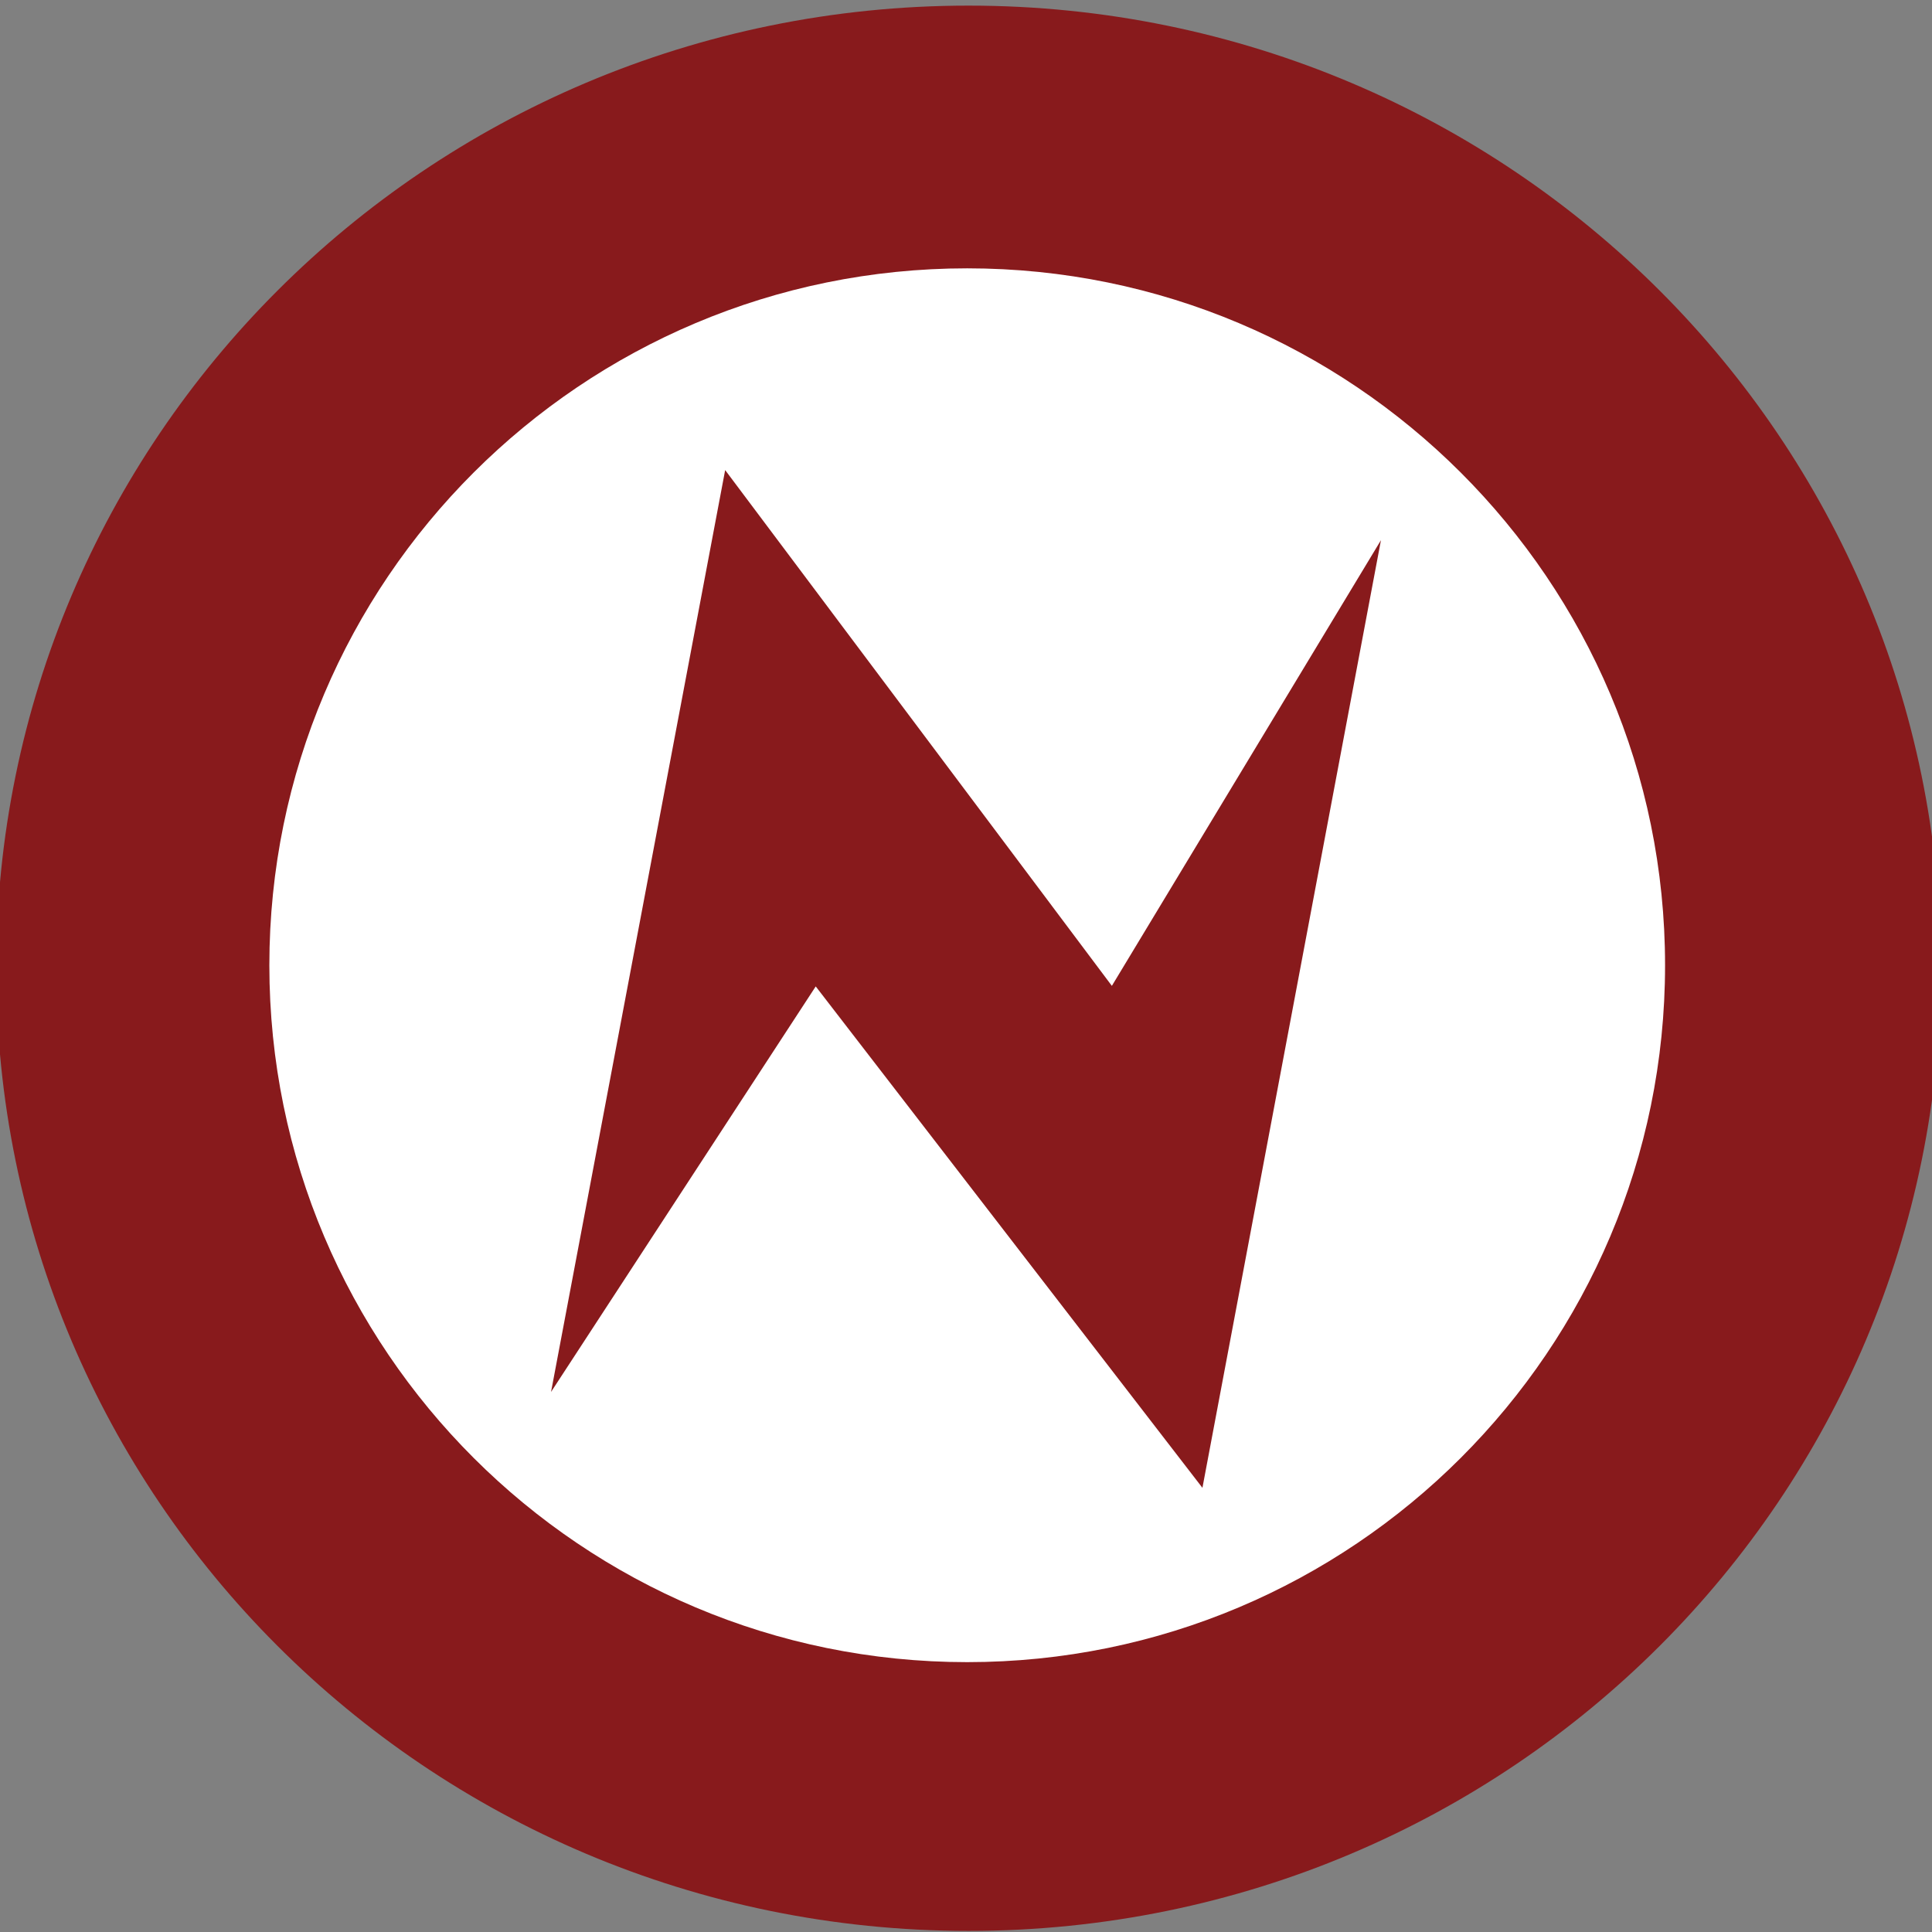 <?xml version="1.0" encoding="UTF-8" standalone="no"?>
<!-- Created with Inkscape (http://www.inkscape.org/) -->

<svg
   xmlns:dc="http://purl.org/dc/elements/1.1/"
   xmlns:cc="http://creativecommons.org/ns#"
   xmlns:rdf="http://www.w3.org/1999/02/22-rdf-syntax-ns#"
   xmlns:svg="http://www.w3.org/2000/svg"
   xmlns="http://www.w3.org/2000/svg"
   xmlns:sodipodi="http://sodipodi.sourceforge.net/DTD/sodipodi-0.dtd"
   xmlns:inkscape="http://www.inkscape.org/namespaces/inkscape"
   width="32"
   height="32"
   id="svg5795"
   version="1.1"
   inkscape:version="0.48.5 r10040"
   sodipodi:docname="error.svg">
  <rect width="100%" height="100%" fill="#808080" stroke="none"/>
  <defs
     id="defs5797" />
  <sodipodi:namedview
     id="base"
     pagecolor="#ffffff"
     bordercolor="#666666"
     borderopacity="1.0"
     inkscape:pageopacity="0.0"
     inkscape:pageshadow="2"
     inkscape:zoom="2.8"
     inkscape:cx="-25.535714"
     inkscape:cy="-4.0898785"
     inkscape:document-units="px"
     inkscape:current-layer="layer1"
     showgrid="false"
     inkscape:window-width="966"
     inkscape:window-height="852"
     inkscape:window-x="1598"
     inkscape:window-y="324"
     inkscape:window-maximized="0" />
  <g
     inkscape:label="Calque 1"
     inkscape:groupmode="layer"
     id="layer1"
     transform="translate(0,-1020.362)">
    <g
       id="g5789"
       inkscape:export-filename="/Volumes/partage/private/marketing/Design/Produits/BPMN/design/nodes/boundary-events/png/error.png"
       inkscape:export-xdpi="90"
       inkscape:export-ydpi="90"
       transform="translate(-108.523,481.662)"
       style="fill:#881a1c;fill-opacity:1;stroke:#881a1c;stroke-opacity:1">
      <g
         id="g5347"
         transform="translate(7.023,418.303)"
         style="fill:#881a1c;fill-opacity:1;stroke:#881a1c;stroke-opacity:1">
        <path
           sodipodi:type="arc"
           style="fill:#881a1c;fill-opacity:1;stroke:#881a1c;stroke-width:4.26;stroke-miterlimit:4;stroke-opacity:1;stroke-dasharray:none"
           id="path5349"
           sodipodi:cx="110"
           sodipodi:cy="98.076469"
           sodipodi:rx="44.285713"
           sodipodi:ry="57.142857"
           d="m 154.286,98.076 c 0,31.559 -19.827,57.143 -44.286,57.143 -24.458,0 -44.286,-25.584 -44.286,-57.143 0,-31.559 19.827,-57.143 44.286,-57.143 24.458,0 44.286,25.584 44.286,57.143 z"
           transform="matrix(0.347,0,0,0.269,79.373,110.052)" />
        <path
           sodipodi:type="arc"
           style="fill:#ffffff;fill-opacity:1;stroke:none"
           id="path5351"
           sodipodi:cx="110"
           sodipodi:cy="98.076469"
           sodipodi:rx="44.285713"
           sodipodi:ry="57.142857"
           d="m 154.286,98.076 c 0,31.559 -19.827,57.143 -44.286,57.143 -24.458,0 -44.286,-25.584 -44.286,-57.143 0,-31.559 19.827,-57.143 44.286,-57.143 24.458,0 44.286,25.584 44.286,57.143 z"
           transform="matrix(0.261,0,0,0.202,88.81,116.573)" />
      </g>
      <path
         style="fill:#881a1c;fill-opacity:1;stroke:none"
         sodipodi:nodetypes="ccccccc"
         inkscape:connector-curvature="0"
         id="danger-7-icon"
         d="m 131.396,547.647 -4.457,7.382 -6.405,-8.543 -2.884,15.269 4.384,-6.717 6.405,8.305 z" />
    </g>
  </g>
</svg>
